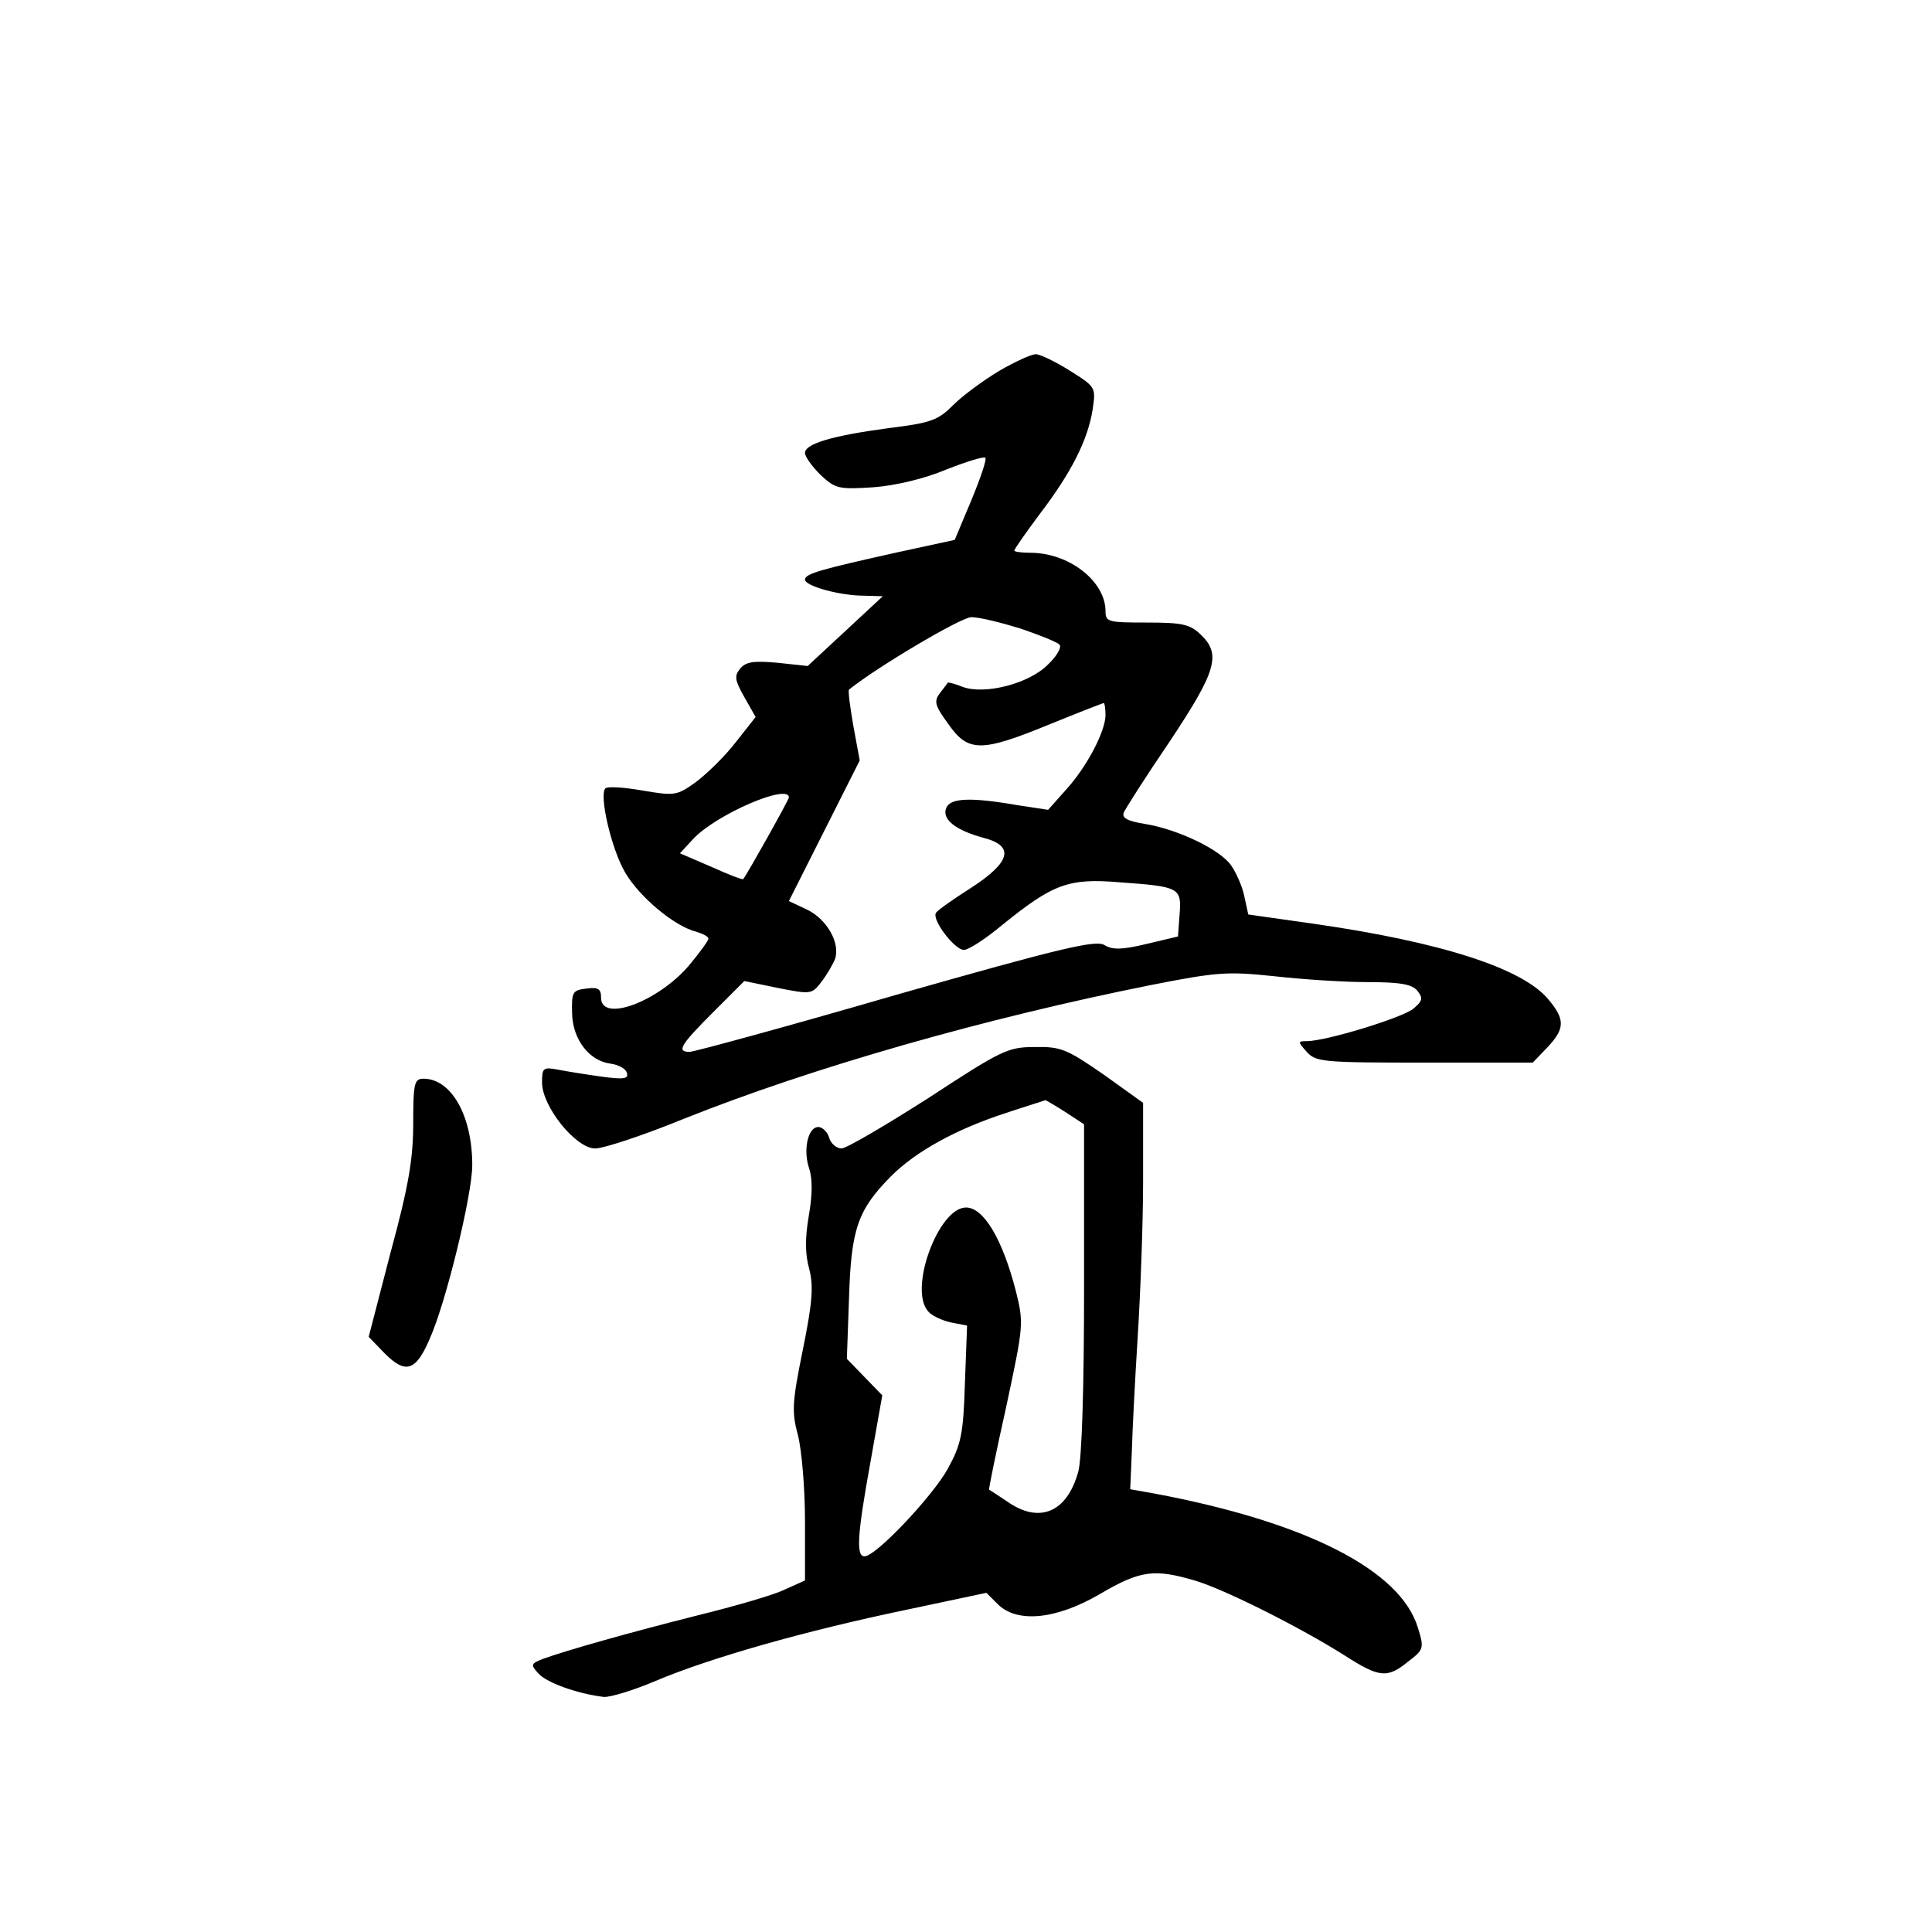 <?xml version="1.0" standalone="no"?>
<!DOCTYPE svg PUBLIC "-//W3C//DTD SVG 20010904//EN"
 "http://www.w3.org/TR/2001/REC-SVG-20010904/DTD/svg10.dtd">
<svg version="1.0" xmlns="http://www.w3.org/2000/svg"
 width="360pt" height="360pt" viewBox="0 0 360 360"
 preserveAspectRatio="xMidYMid meet">
<g transform="translate(0,360) scale(0.1,-0.1)"
fill="#000000" stroke="none">
<path d="M1862 2909 c-30 -18 -68 -46 -85 -63 -29 -29 -41 -34 -123 -44 -104
-14 -154 -29 -154 -46 0 -7 13 -25 29 -41 28 -26 34 -27 98 -23 41 3 96 16
136 33 38 15 71 25 73 22 3 -3 -9 -38 -26 -79 l-31 -74 -106 -23 c-144 -32
-173 -40 -173 -51 0 -12 65 -30 110 -30 l35 -1 -70 -65 -70 -65 -56 6 c-45 4
-59 2 -70 -11 -11 -14 -10 -21 8 -53 l21 -37 -37 -47 c-20 -26 -54 -59 -74
-74 -36 -26 -40 -26 -100 -16 -34 6 -65 8 -69 4 -12 -12 11 -113 37 -157 27
-46 92 -100 132 -110 13 -4 23 -9 23 -13 0 -4 -17 -27 -37 -51 -58 -67 -163
-106 -163 -59 0 16 -5 20 -27 17 -26 -3 -28 -6 -27 -46 1 -49 32 -89 72 -94
14 -2 28 -9 30 -17 4 -11 -5 -13 -48 -7 -29 4 -66 10 -81 13 -27 5 -29 3 -29
-24 0 -45 63 -123 99 -123 16 0 91 25 167 56 238 95 560 187 871 249 122 24
141 25 227 16 53 -6 131 -11 174 -11 61 0 83 -4 93 -16 11 -14 10 -19 -8 -34
-22 -17 -162 -60 -198 -60 -17 0 -17 -1 0 -20 17 -19 31 -20 220 -20 l201 0
27 28 c33 35 34 52 2 90 -48 58 -201 107 -439 141 l-120 17 -7 32 c-3 17 -14
43 -24 58 -19 30 -100 69 -163 79 -31 5 -42 11 -38 21 3 7 41 67 86 133 87
131 96 162 57 199 -20 19 -35 22 -100 22 -72 0 -77 1 -77 21 0 56 -68 109
-140 109 -17 0 -30 2 -30 4 0 3 22 34 48 69 58 76 89 137 98 194 6 41 6 42
-42 72 -27 17 -56 31 -64 31 -8 0 -39 -14 -68 -31z m39 -480 c35 -12 68 -25
73 -30 5 -4 -4 -21 -21 -37 -35 -36 -118 -57 -159 -42 -15 6 -27 9 -28 8 -1
-2 -8 -11 -15 -20 -11 -15 -9 -23 16 -57 37 -53 61 -53 188 -1 54 22 100 40
102 40 1 0 3 -10 3 -22 0 -30 -34 -96 -74 -140 l-33 -37 -59 9 c-87 15 -124
13 -131 -6 -8 -21 18 -41 69 -55 59 -15 52 -45 -22 -93 -33 -21 -63 -42 -66
-47 -8 -13 35 -69 52 -69 9 0 41 21 71 46 95 77 124 88 219 80 112 -8 116 -10
112 -60 l-3 -41 -59 -14 c-46 -11 -63 -11 -78 -2 -16 10 -80 -5 -389 -93 -203
-59 -376 -106 -384 -106 -25 0 -17 13 44 74 l58 58 63 -13 c61 -12 63 -12 81
12 10 13 21 32 25 42 10 30 -15 74 -52 92 l-34 16 66 131 66 131 -12 65 c-6
35 -10 65 -8 67 52 42 209 135 228 135 15 0 55 -10 91 -21z m-431 -315 c0 -4
-76 -140 -85 -152 -1 -2 -29 9 -60 23 l-58 25 24 26 c42 46 179 105 179 78z"/>
<path d="M1730 1554 c-80 -51 -153 -94 -162 -94 -9 0 -20 9 -23 20 -3 11 -13
20 -20 20 -20 0 -29 -44 -17 -78 6 -19 6 -48 -1 -88 -7 -41 -7 -71 1 -99 8
-32 6 -61 -12 -150 -20 -98 -21 -116 -9 -160 7 -28 13 -99 13 -160 l0 -110
-38 -17 c-20 -10 -93 -31 -162 -48 -127 -32 -244 -65 -288 -81 -23 -9 -24 -11
-8 -28 16 -17 72 -37 121 -43 11 -1 55 12 97 30 102 43 278 93 465 132 l151
32 21 -21 c36 -36 109 -29 191 19 75 44 101 47 176 25 55 -16 198 -88 280
-140 64 -41 79 -43 118 -11 29 22 30 25 18 63 -32 107 -208 197 -491 250 l-45
8 3 70 c1 39 6 135 11 215 5 80 10 210 10 290 l0 145 -74 53 c-68 47 -79 52
-128 51 -50 0 -62 -6 -198 -95z m255 -26 l35 -23 0 -305 c0 -184 -4 -320 -11
-343 -21 -75 -72 -97 -132 -55 -18 12 -33 22 -34 22 -1 1 13 70 32 155 32 150
33 155 18 215 -25 97 -60 156 -93 156 -51 0 -107 -151 -71 -193 6 -8 25 -17
42 -21 l31 -6 -4 -107 c-3 -96 -7 -114 -32 -160 -29 -52 -134 -163 -155 -163
-16 0 -14 38 11 176 l22 124 -33 34 -33 34 4 113 c4 129 16 164 78 227 47 47
122 88 214 118 39 13 72 23 74 24 1 0 18 -10 37 -22z"/>
<path d="M770 1508 c0 -66 -8 -116 -42 -241 l-41 -158 30 -31 c39 -39 58 -33
84 28 30 67 79 268 79 323 0 92 -39 161 -91 161 -17 0 -19 -9 -19 -82z"/>
</g>
</svg>
